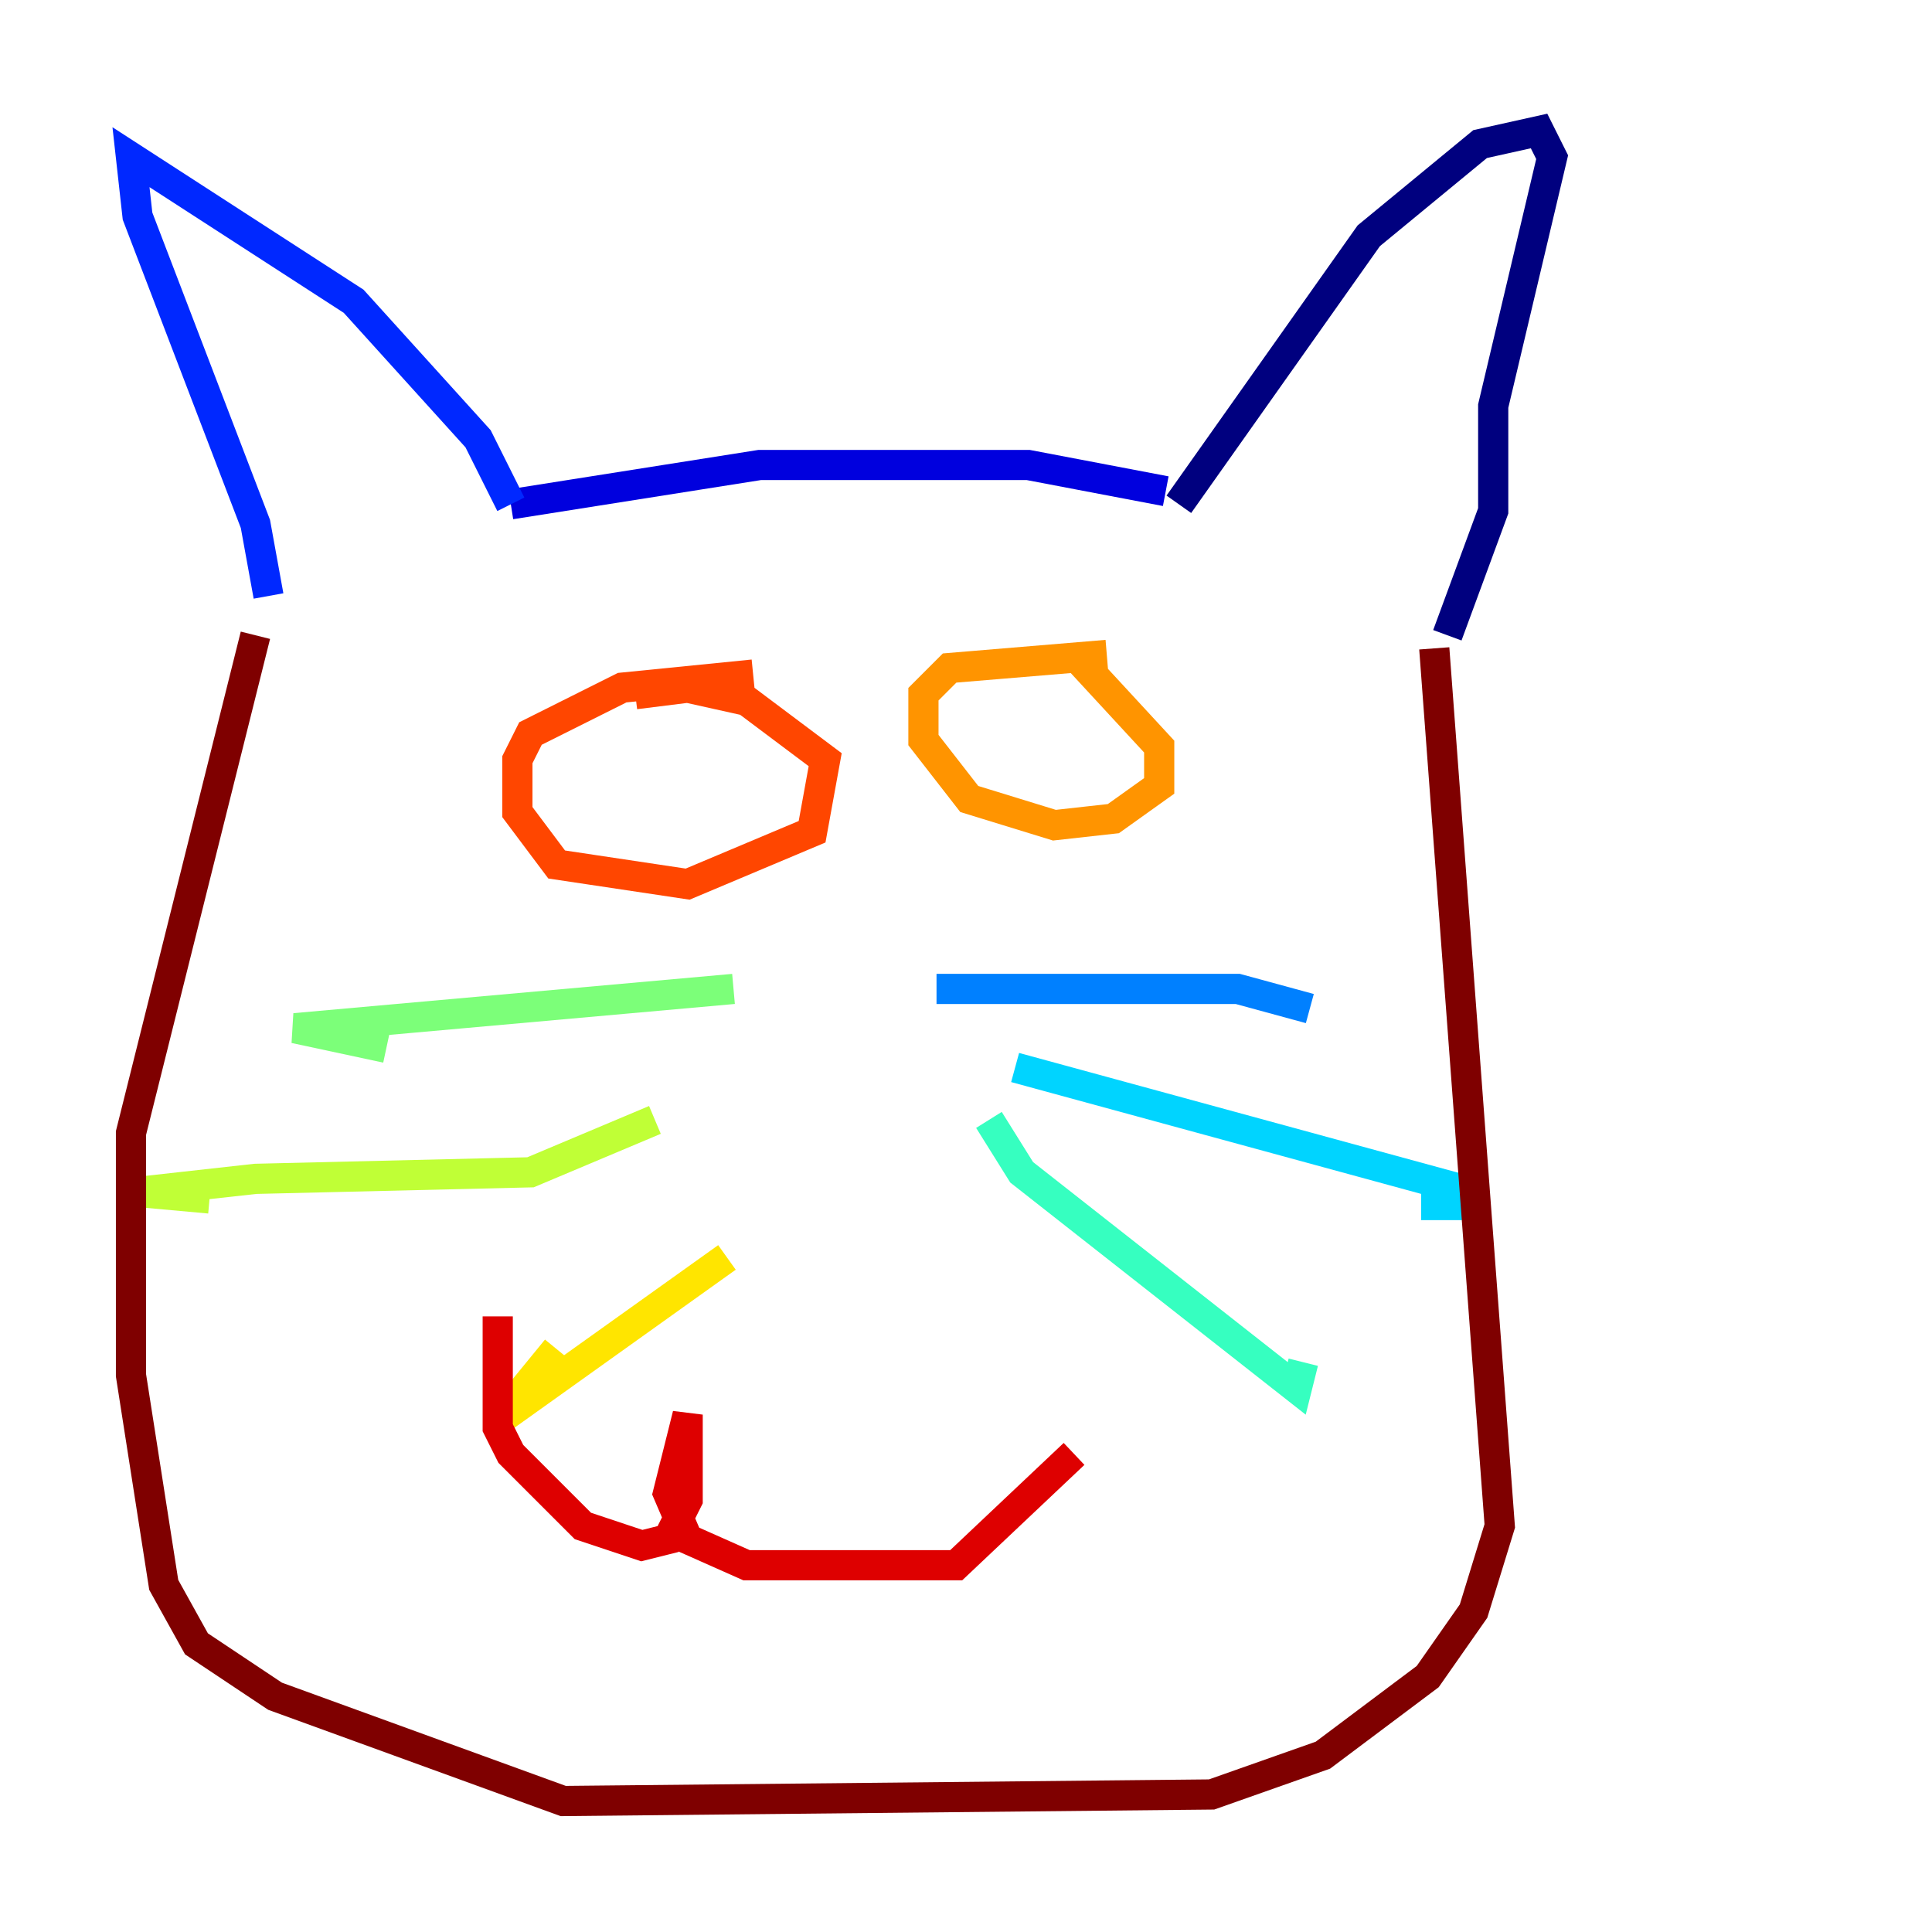 <?xml version="1.0" encoding="utf-8" ?>
<svg baseProfile="tiny" height="128" version="1.2" viewBox="0,0,128,128" width="128" xmlns="http://www.w3.org/2000/svg" xmlns:ev="http://www.w3.org/2001/xml-events" xmlns:xlink="http://www.w3.org/1999/xlink"><defs /><polyline fill="none" points="78.102,33.41 90.685,15.62 98.061,9.546 101.966,8.678 102.834,10.414 98.929,26.902 98.929,33.844 95.891,42.088" stroke="#00007f" stroke-width="2" /><polyline fill="none" points="77.234,32.542 68.122,30.807 50.332,30.807 33.844,33.41" stroke="#0000de" stroke-width="2" /><polyline fill="none" points="33.844,33.41 31.675,29.071 23.43,19.959 8.678,10.414 9.112,14.319 16.922,34.712 17.79,39.485" stroke="#0028ff" stroke-width="2" /><polyline fill="none" points="62.047,65.519 82.007,65.519 86.78,66.82" stroke="#0080ff" stroke-width="2" /><polyline fill="none" points="67.254,70.725 95.891,78.536 95.891,79.837 94.156,79.837" stroke="#00d4ff" stroke-width="2" /><polyline fill="none" points="65.519,74.197 67.688,77.668 85.912,91.986 86.346,90.251" stroke="#36ffc0" stroke-width="2" /><polyline fill="none" points="48.597,65.519 19.525,68.122 25.6,69.424" stroke="#7cff79" stroke-width="2" /><polyline fill="none" points="43.39,74.197 35.146,77.668 16.922,78.102 9.112,78.969 13.885,79.403" stroke="#c0ff36" stroke-width="2" /><polyline fill="none" points="48.163,83.308 32.976,94.156 36.881,89.383" stroke="#ffe500" stroke-width="2" /><polyline fill="none" points="73.329,43.39 62.915,44.258 61.18,45.993 61.18,49.031 64.217,52.936 69.858,54.671 73.763,54.237 76.8,52.068 76.8,49.464 71.593,43.824" stroke="#ff9400" stroke-width="2" /><polyline fill="none" points="49.898,44.691 41.22,45.559 35.146,48.597 34.278,50.332 34.278,53.803 36.881,57.275 45.559,58.576 53.803,55.105 54.671,50.332 49.464,46.427 45.559,45.559 42.088,45.993" stroke="#ff4600" stroke-width="2" /><polyline fill="none" points="71.159,96.325 63.349,103.702 49.464,103.702 45.559,101.966 44.258,98.929 45.559,93.722 45.559,99.363 44.258,101.966 42.522,102.4 38.617,101.098 33.844,96.325 32.976,94.59 32.976,87.214" stroke="#de0000" stroke-width="2" /><polyline fill="none" points="95.024,42.956 99.363,101.098 97.627,106.739 94.59,111.078 87.647,116.285 80.271,118.888 37.315,119.322 18.224,112.38 13.017,108.909 10.848,105.003 8.678,91.119 8.678,75.064 16.922,42.088" stroke="#7f0000" stroke-width="2" /></svg>